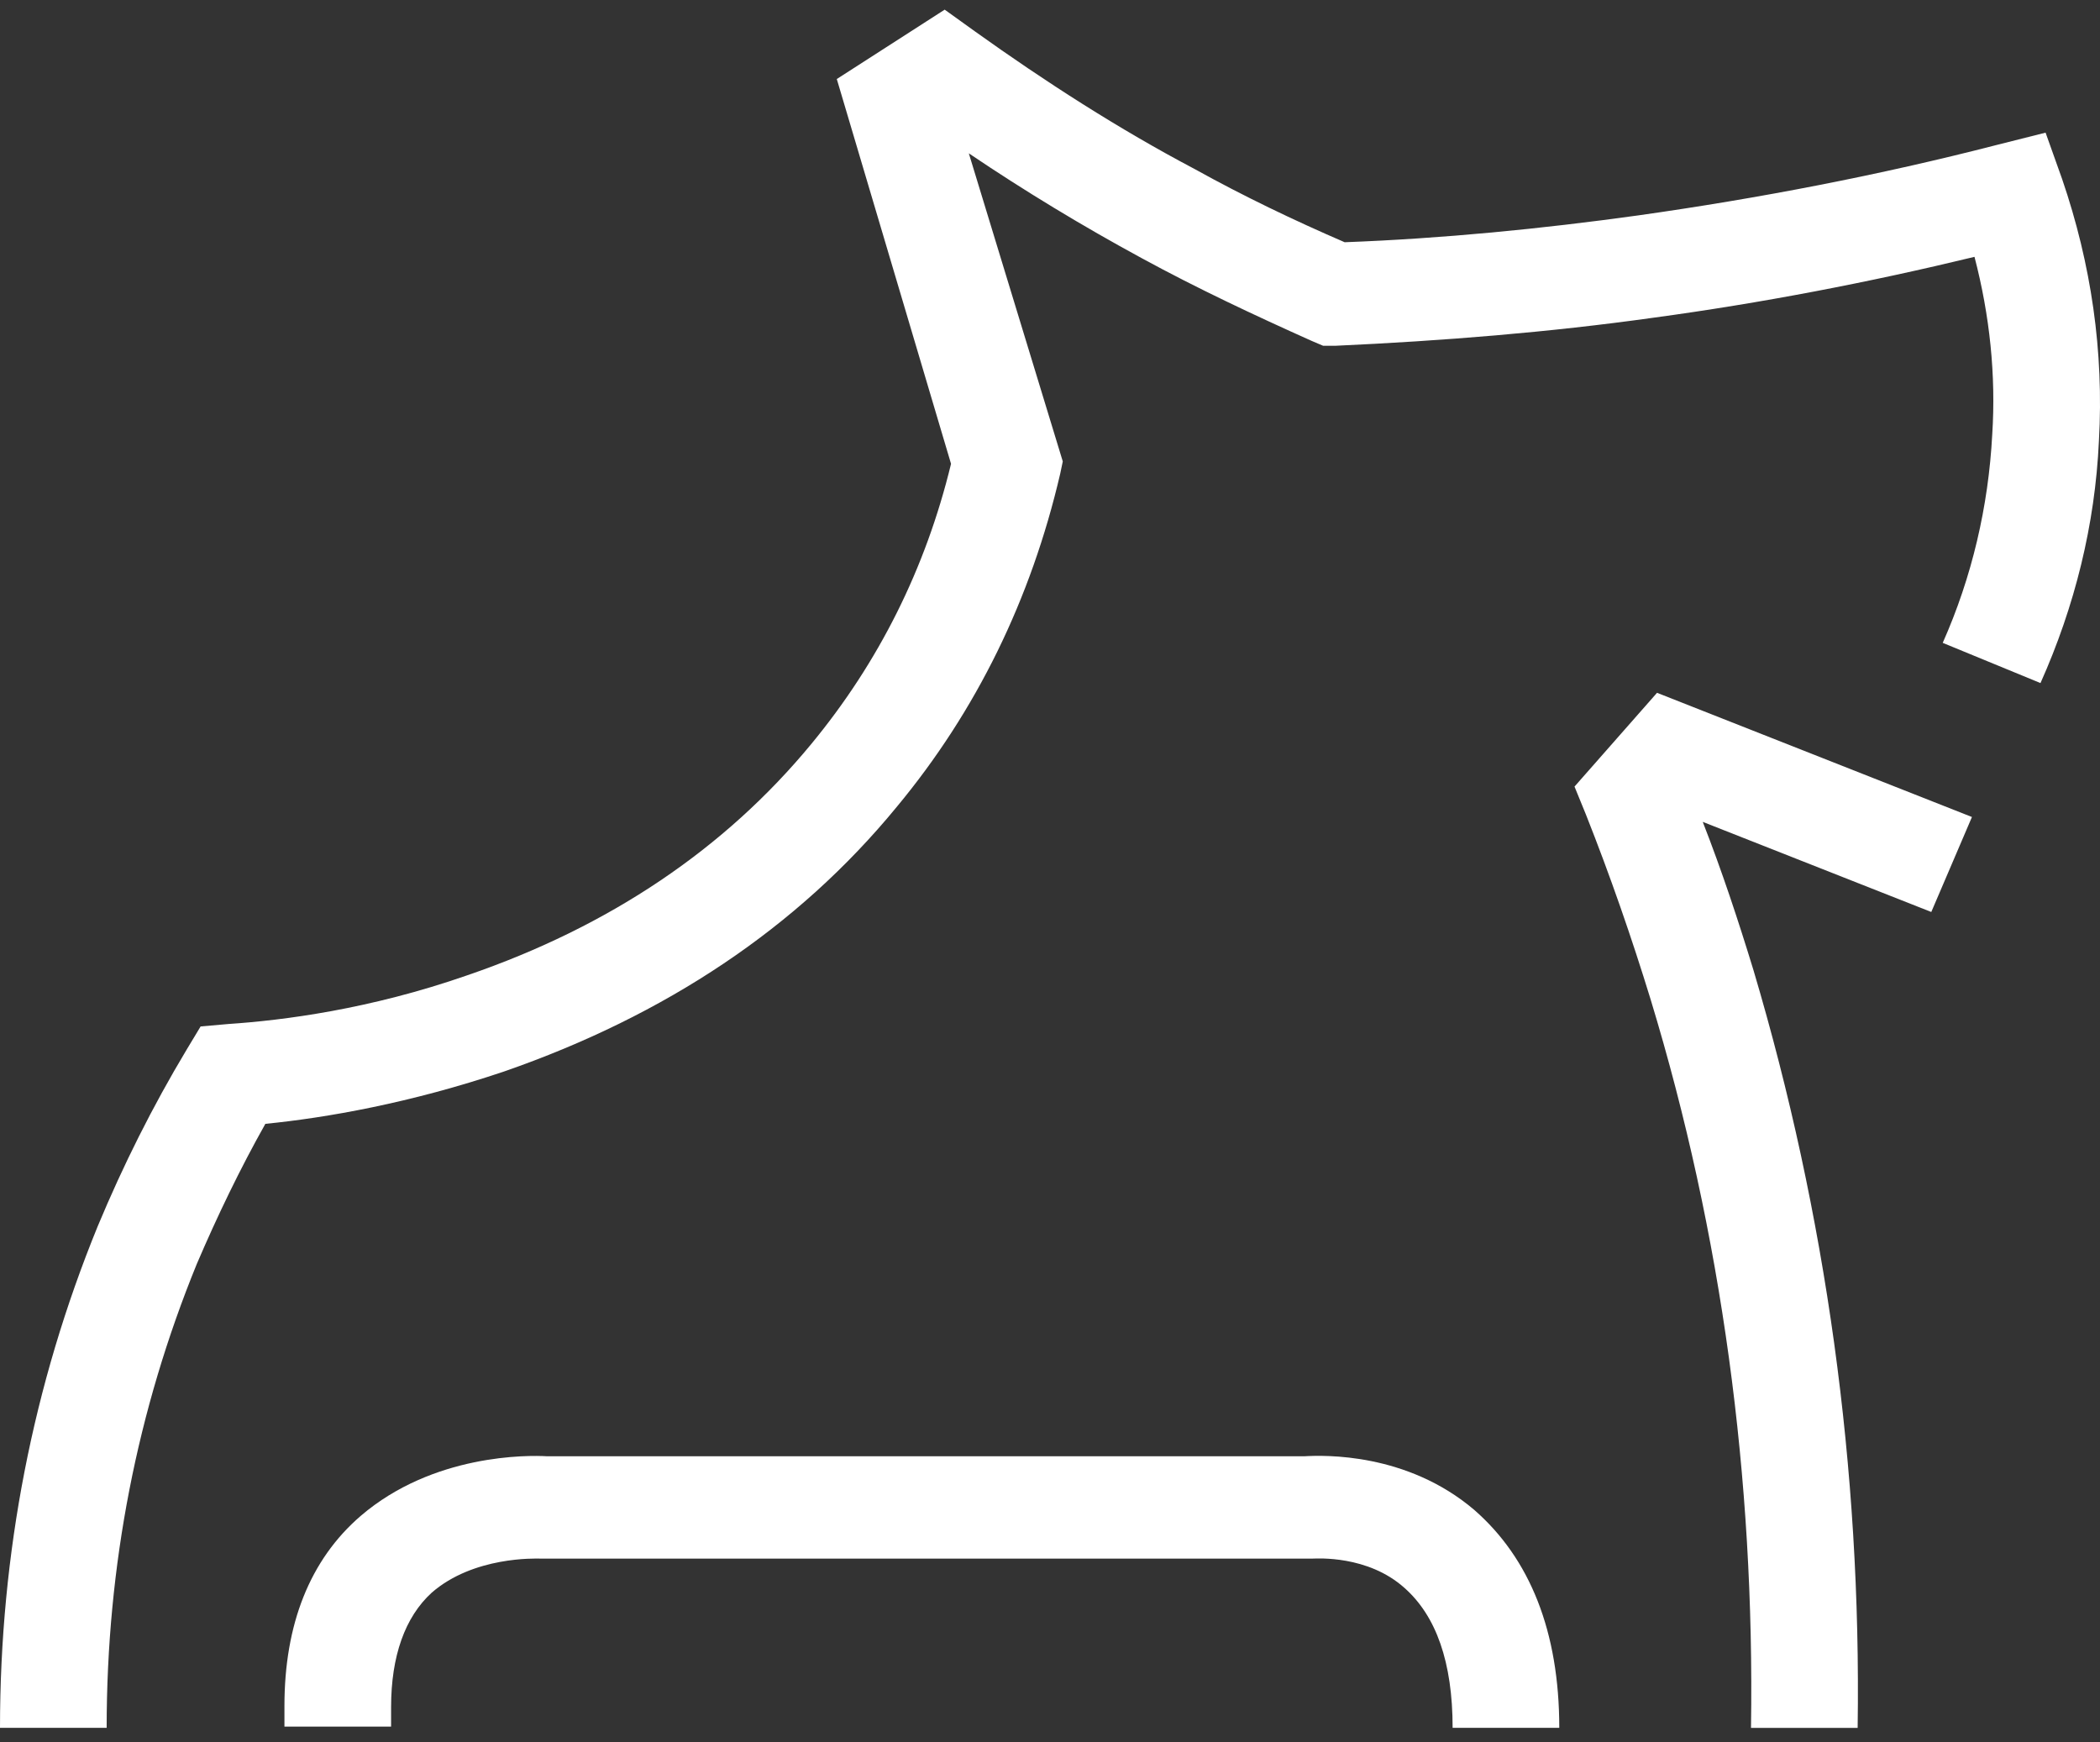 <svg width="47" height="39" viewBox="0 0 47 39" fill="none" xmlns="http://www.w3.org/2000/svg">
<rect x="0" y="0" width="47" height="39" fill="#333333" stroke="none"/>
<path d="M2.387 38.674H0C0 34.777 0.739 30.988 2.188 27.445C2.757 26.082 3.41 24.774 4.178 23.493L4.49 22.975L5.115 22.92C6.337 22.838 8.27 22.593 10.458 21.83C13.641 20.74 16.227 18.995 18.159 16.651C19.666 14.825 20.717 12.726 21.285 10.382L18.728 1.769L21.143 0.216L21.825 0.706C23.388 1.824 25.037 2.887 26.742 3.786C27.822 4.386 28.958 4.931 30.095 5.422C32.283 5.34 34.5 5.122 36.66 4.822C39.359 4.441 42.059 3.923 44.702 3.241L45.782 2.969L46.151 4.004C46.805 5.912 47.089 7.875 46.976 9.865C46.89 11.745 46.436 13.571 45.668 15.289L43.48 14.389C44.134 12.917 44.503 11.336 44.588 9.728C44.674 8.393 44.532 7.057 44.191 5.749C41.832 6.321 39.416 6.785 37.001 7.112C34.67 7.439 32.283 7.63 29.896 7.739H29.612L29.356 7.63C28.077 7.057 26.799 6.458 25.548 5.776C24.241 5.067 22.934 4.277 21.683 3.432L23.786 10.328L23.729 10.601C23.076 13.408 21.854 15.915 20.063 18.069C17.847 20.767 14.891 22.73 11.282 23.983C9.179 24.692 7.304 25.019 5.939 25.155C5.371 26.164 4.86 27.227 4.405 28.29C3.069 31.561 2.387 35.049 2.387 38.674Z" fill="white"/>
<path d="M8.753 38.674V38.211C8.753 37.066 9.065 36.194 9.662 35.649C10.6 34.831 11.993 34.886 12.078 34.886H12.106H29.242H29.299H29.385C29.47 34.886 30.607 34.804 31.431 35.54C32.141 36.167 32.511 37.202 32.511 38.674H34.898C34.898 36.521 34.244 34.886 32.994 33.795C31.488 32.514 29.64 32.569 29.186 32.596H12.248C11.822 32.569 9.691 32.541 8.071 33.932C6.934 34.913 6.366 36.357 6.366 38.184V38.647H8.753V38.674Z" fill="white"/>
<path d="M36.944 22.375C38.535 27.609 39.274 33.087 39.189 38.675H41.576C41.661 32.869 40.866 27.172 39.246 21.721C38.905 20.604 38.535 19.486 38.109 18.396L43.224 20.413L44.134 18.287L37.086 15.507L35.239 17.606L35.495 18.233C36.035 19.595 36.518 20.985 36.944 22.375Z" fill="white"/>
</svg>

